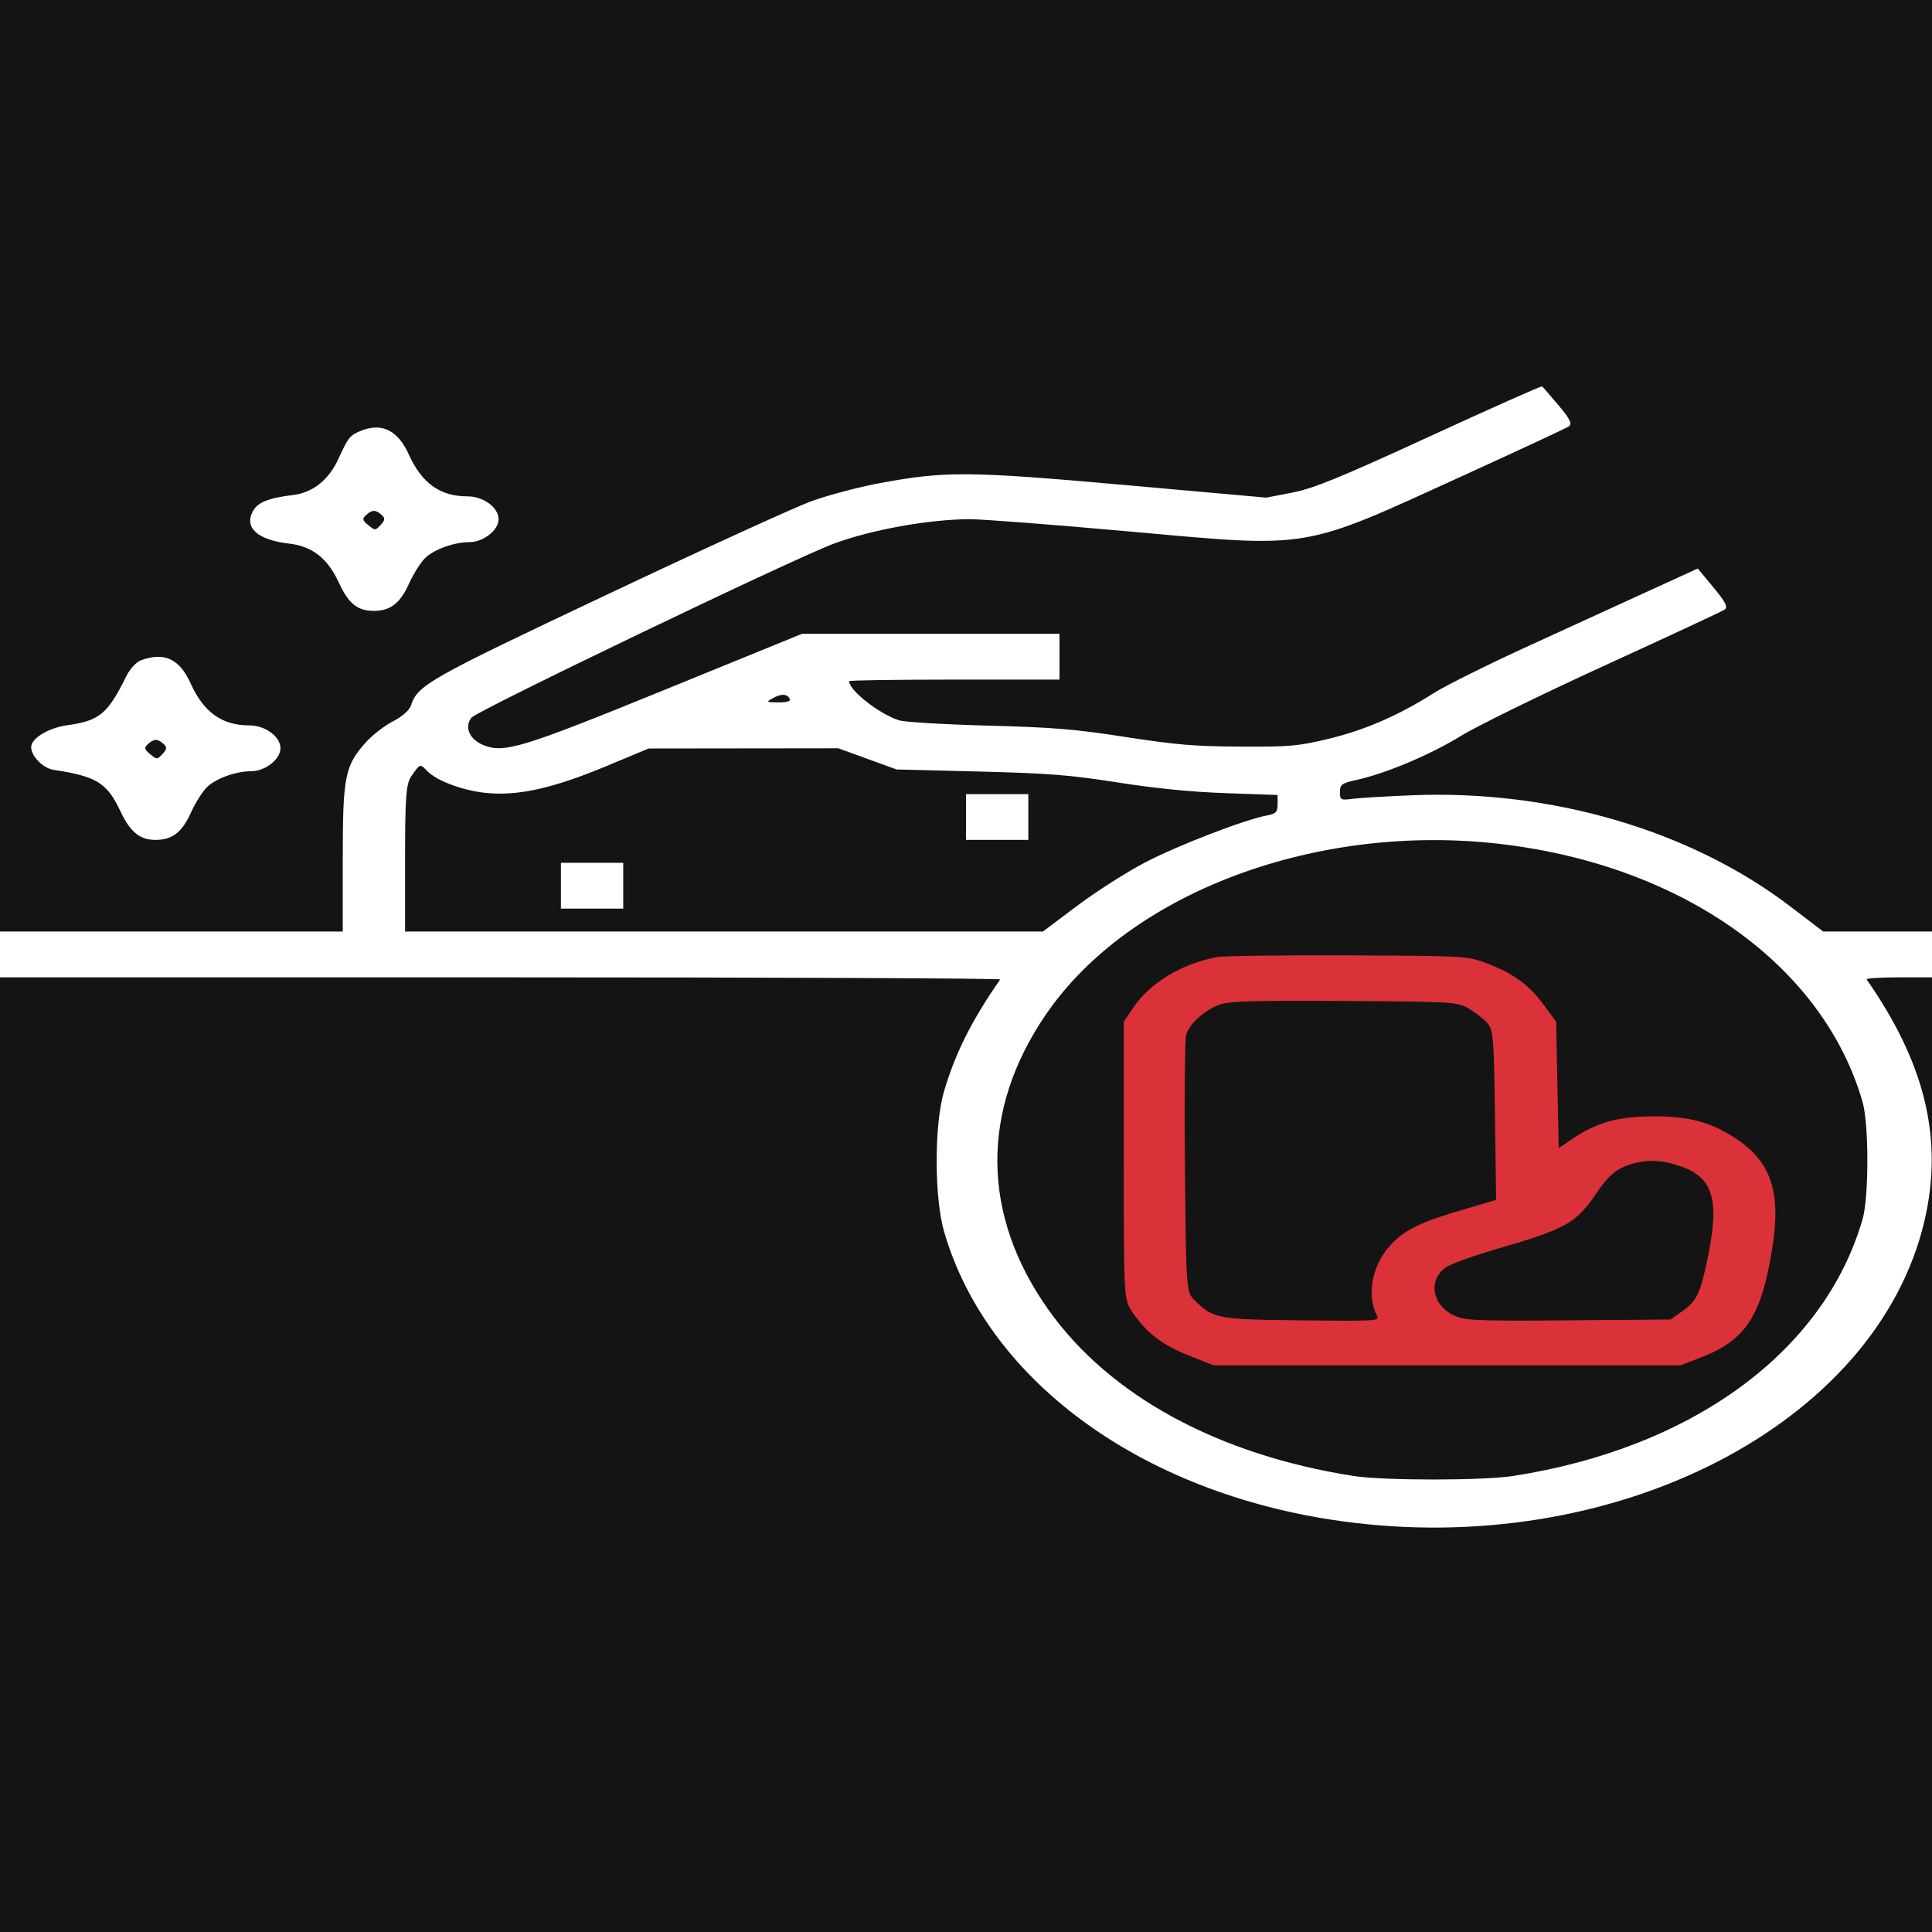 <svg width="70" height="70" viewBox="0 0 70 70" fill="none" xmlns="http://www.w3.org/2000/svg">
<rect width="70" height="70" fill="#141414"/>
<path fill-rule="evenodd" clip-rule="evenodd" d="M51.794 15.815C48.547 17.308 47.589 17.7 46.825 17.847L45.88 18.03L40.79 17.576C35.08 17.068 34.252 17.062 31.859 17.508C31.103 17.649 29.993 17.944 29.391 18.163C28.789 18.382 25.45 19.908 21.972 21.553C15.477 24.624 15.135 24.818 14.885 25.574C14.833 25.733 14.557 25.973 14.242 26.133C13.94 26.287 13.499 26.627 13.264 26.887C12.497 27.739 12.419 28.122 12.419 31.073V33.751H6.21H0V34.581V35.411H18.147C28.128 35.411 36.269 35.446 36.239 35.488C35.209 36.963 34.602 38.175 34.199 39.56C33.845 40.778 33.851 43.409 34.21 44.638C35.816 50.137 41.581 54.25 48.961 55.162C58.937 56.396 68.305 51.336 69.798 43.909C70.366 41.081 69.683 38.424 67.632 35.488C67.602 35.446 68.122 35.411 68.789 35.411H70V34.581V33.751H68.029H66.058L64.859 32.837C61.251 30.086 56.223 28.609 51.159 28.814C50.228 28.851 49.259 28.909 49.007 28.942C48.575 28.999 48.548 28.985 48.548 28.696C48.548 28.425 48.618 28.375 49.148 28.259C50.194 28.032 51.829 27.343 52.923 26.669C53.505 26.31 55.855 25.159 58.145 24.111C60.435 23.063 62.386 22.154 62.482 22.09C62.616 22.001 62.527 21.821 62.084 21.286L61.514 20.598L59.865 21.352C58.958 21.768 56.977 22.674 55.464 23.366C53.95 24.058 52.368 24.843 51.949 25.111C50.696 25.91 49.455 26.451 48.154 26.764C47.028 27.035 46.761 27.059 44.95 27.051C43.293 27.043 42.62 26.987 40.786 26.703C38.934 26.416 38.166 26.353 35.776 26.29C34.224 26.248 32.786 26.163 32.581 26.1C31.87 25.88 30.766 25.017 30.766 24.68C30.766 24.648 32.481 24.623 34.577 24.623H38.387V23.793V22.963H33.724H29.061L24.112 24.981C18.899 27.107 18.257 27.302 17.509 26.994C17.008 26.787 16.816 26.343 17.081 26.003C17.278 25.752 28.744 20.244 30.202 19.701C31.563 19.194 33.657 18.816 35.132 18.811C35.564 18.809 38.122 19.006 40.816 19.247C47.602 19.857 47.071 19.945 53.079 17.203C55.05 16.304 56.742 15.515 56.838 15.451C56.974 15.36 56.893 15.192 56.469 14.685C56.17 14.328 55.901 14.02 55.871 14C55.841 13.981 54.006 14.797 51.794 15.815ZM13.054 15.618C12.676 15.776 12.613 15.855 12.269 16.61C11.913 17.388 11.34 17.848 10.614 17.936C9.733 18.043 9.346 18.196 9.171 18.506C8.829 19.114 9.324 19.564 10.482 19.697C11.309 19.791 11.872 20.231 12.268 21.092C12.628 21.873 12.948 22.133 13.548 22.133C14.144 22.133 14.495 21.862 14.816 21.153C14.982 20.785 15.252 20.36 15.416 20.207C15.749 19.895 16.461 19.643 17.008 19.643C17.514 19.643 18.064 19.211 18.064 18.814C18.064 18.387 17.516 17.984 16.935 17.984C15.949 17.984 15.285 17.511 14.816 16.474C14.412 15.581 13.826 15.297 13.054 15.618ZM13.826 18.654C13.96 18.773 13.954 18.849 13.794 19.017C13.593 19.228 13.591 19.228 13.339 19.023C13.132 18.855 13.118 18.789 13.264 18.66C13.486 18.463 13.609 18.462 13.826 18.654ZM5.12 23.918C4.939 23.982 4.708 24.231 4.572 24.507C3.906 25.863 3.599 26.117 2.436 26.277C1.757 26.37 1.129 26.752 1.129 27.071C1.129 27.398 1.562 27.836 1.943 27.893C3.498 28.128 3.88 28.365 4.364 29.394C4.717 30.144 5.067 30.431 5.629 30.431C6.241 30.431 6.589 30.166 6.913 29.452C7.079 29.084 7.349 28.658 7.512 28.506C7.846 28.194 8.558 27.942 9.105 27.942C9.611 27.942 10.161 27.51 10.161 27.112C10.161 26.686 9.612 26.282 9.032 26.282C8.046 26.282 7.382 25.809 6.913 24.773C6.505 23.872 5.969 23.617 5.12 23.918ZM28.617 25.329C28.653 25.408 28.504 25.451 28.202 25.449C27.756 25.446 27.746 25.438 28.009 25.292C28.311 25.124 28.53 25.138 28.617 25.329ZM5.922 26.952C6.057 27.071 6.05 27.148 5.891 27.315C5.69 27.526 5.688 27.526 5.436 27.322C5.229 27.153 5.215 27.087 5.361 26.959C5.583 26.762 5.706 26.76 5.922 26.952ZM31.429 27.495L32.484 27.879L35.471 27.954C38.023 28.019 38.756 28.077 40.504 28.351C41.883 28.567 43.16 28.694 44.42 28.738L46.29 28.804V29.14C46.29 29.42 46.226 29.487 45.902 29.546C45.107 29.691 42.651 30.639 41.478 31.254C40.811 31.603 39.708 32.308 39.026 32.82L37.787 33.751H26.232H14.677V31.101C14.677 28.858 14.713 28.399 14.907 28.118C15.22 27.666 15.22 27.666 15.463 27.921C15.839 28.315 16.871 28.683 17.767 28.743C18.896 28.818 20.134 28.526 22.016 27.739L23.498 27.12L26.936 27.116L30.374 27.112L31.429 27.495ZM35 29.602V30.431H36.129H37.258V29.602V28.772H36.129H35V29.602ZM54.408 30.584C60.993 31.369 66.057 34.986 67.484 39.923C67.716 40.726 67.716 43.372 67.484 44.176C66.101 48.961 61.339 52.461 54.829 53.477C53.736 53.648 50.135 53.648 49.042 53.477C44.137 52.712 40.202 50.571 37.995 47.467C35.551 44.031 35.515 40.239 37.893 36.76C40.919 32.33 47.721 29.787 54.408 30.584ZM20.323 32.091V32.921H21.452H22.581V32.091V31.261H21.452H20.323V32.091Z" fill="white"/>
<path fill-rule="evenodd" clip-rule="evenodd" d="M41.066 36.501C41.669 35.606 42.822 34.913 44.103 34.675C44.336 34.632 46.464 34.605 48.831 34.615C52.99 34.633 53.157 34.642 53.775 34.868C54.781 35.236 55.375 35.655 55.898 36.363L56.382 37.019L56.428 39.308L56.475 41.596L56.979 41.257C57.862 40.663 58.636 40.449 59.91 40.447C61.223 40.445 62 40.658 62.922 41.27C64.165 42.095 64.531 43.196 64.221 45.172C63.825 47.685 63.265 48.549 61.616 49.188L60.898 49.467H52.43H43.962L43.07 49.111C42.105 48.727 41.536 48.29 41.035 47.551C40.717 47.083 40.716 47.064 40.716 42.05V37.019L41.066 36.501ZM61.884 45.526C62.304 43.472 62.066 42.674 60.915 42.264C60.269 42.034 59.694 42.003 59.137 42.166C58.586 42.328 58.288 42.574 57.833 43.243C57.094 44.331 56.761 44.516 54.174 45.271C53.37 45.505 52.57 45.795 52.397 45.913C51.693 46.395 51.903 47.369 52.783 47.704C53.155 47.845 53.749 47.865 56.873 47.838L60.527 47.808L60.956 47.505C61.48 47.136 61.612 46.855 61.884 45.526ZM53.152 36.507C53.366 36.624 53.672 36.849 53.832 37.007C54.109 37.278 54.126 37.449 54.165 40.384L54.206 43.475L53.036 43.819C51.469 44.279 50.908 44.549 50.4 45.092C49.709 45.83 49.497 46.923 49.898 47.683C49.992 47.861 49.849 47.869 47.166 47.839C44.065 47.804 43.969 47.785 43.265 47.093C42.983 46.815 42.973 46.664 42.932 42.327C42.909 39.864 42.928 37.698 42.973 37.514C43.076 37.099 43.669 36.569 44.237 36.384C44.572 36.275 45.565 36.249 48.715 36.268C52.555 36.291 52.782 36.304 53.152 36.507Z" fill="#DB3138"/>
</svg>
